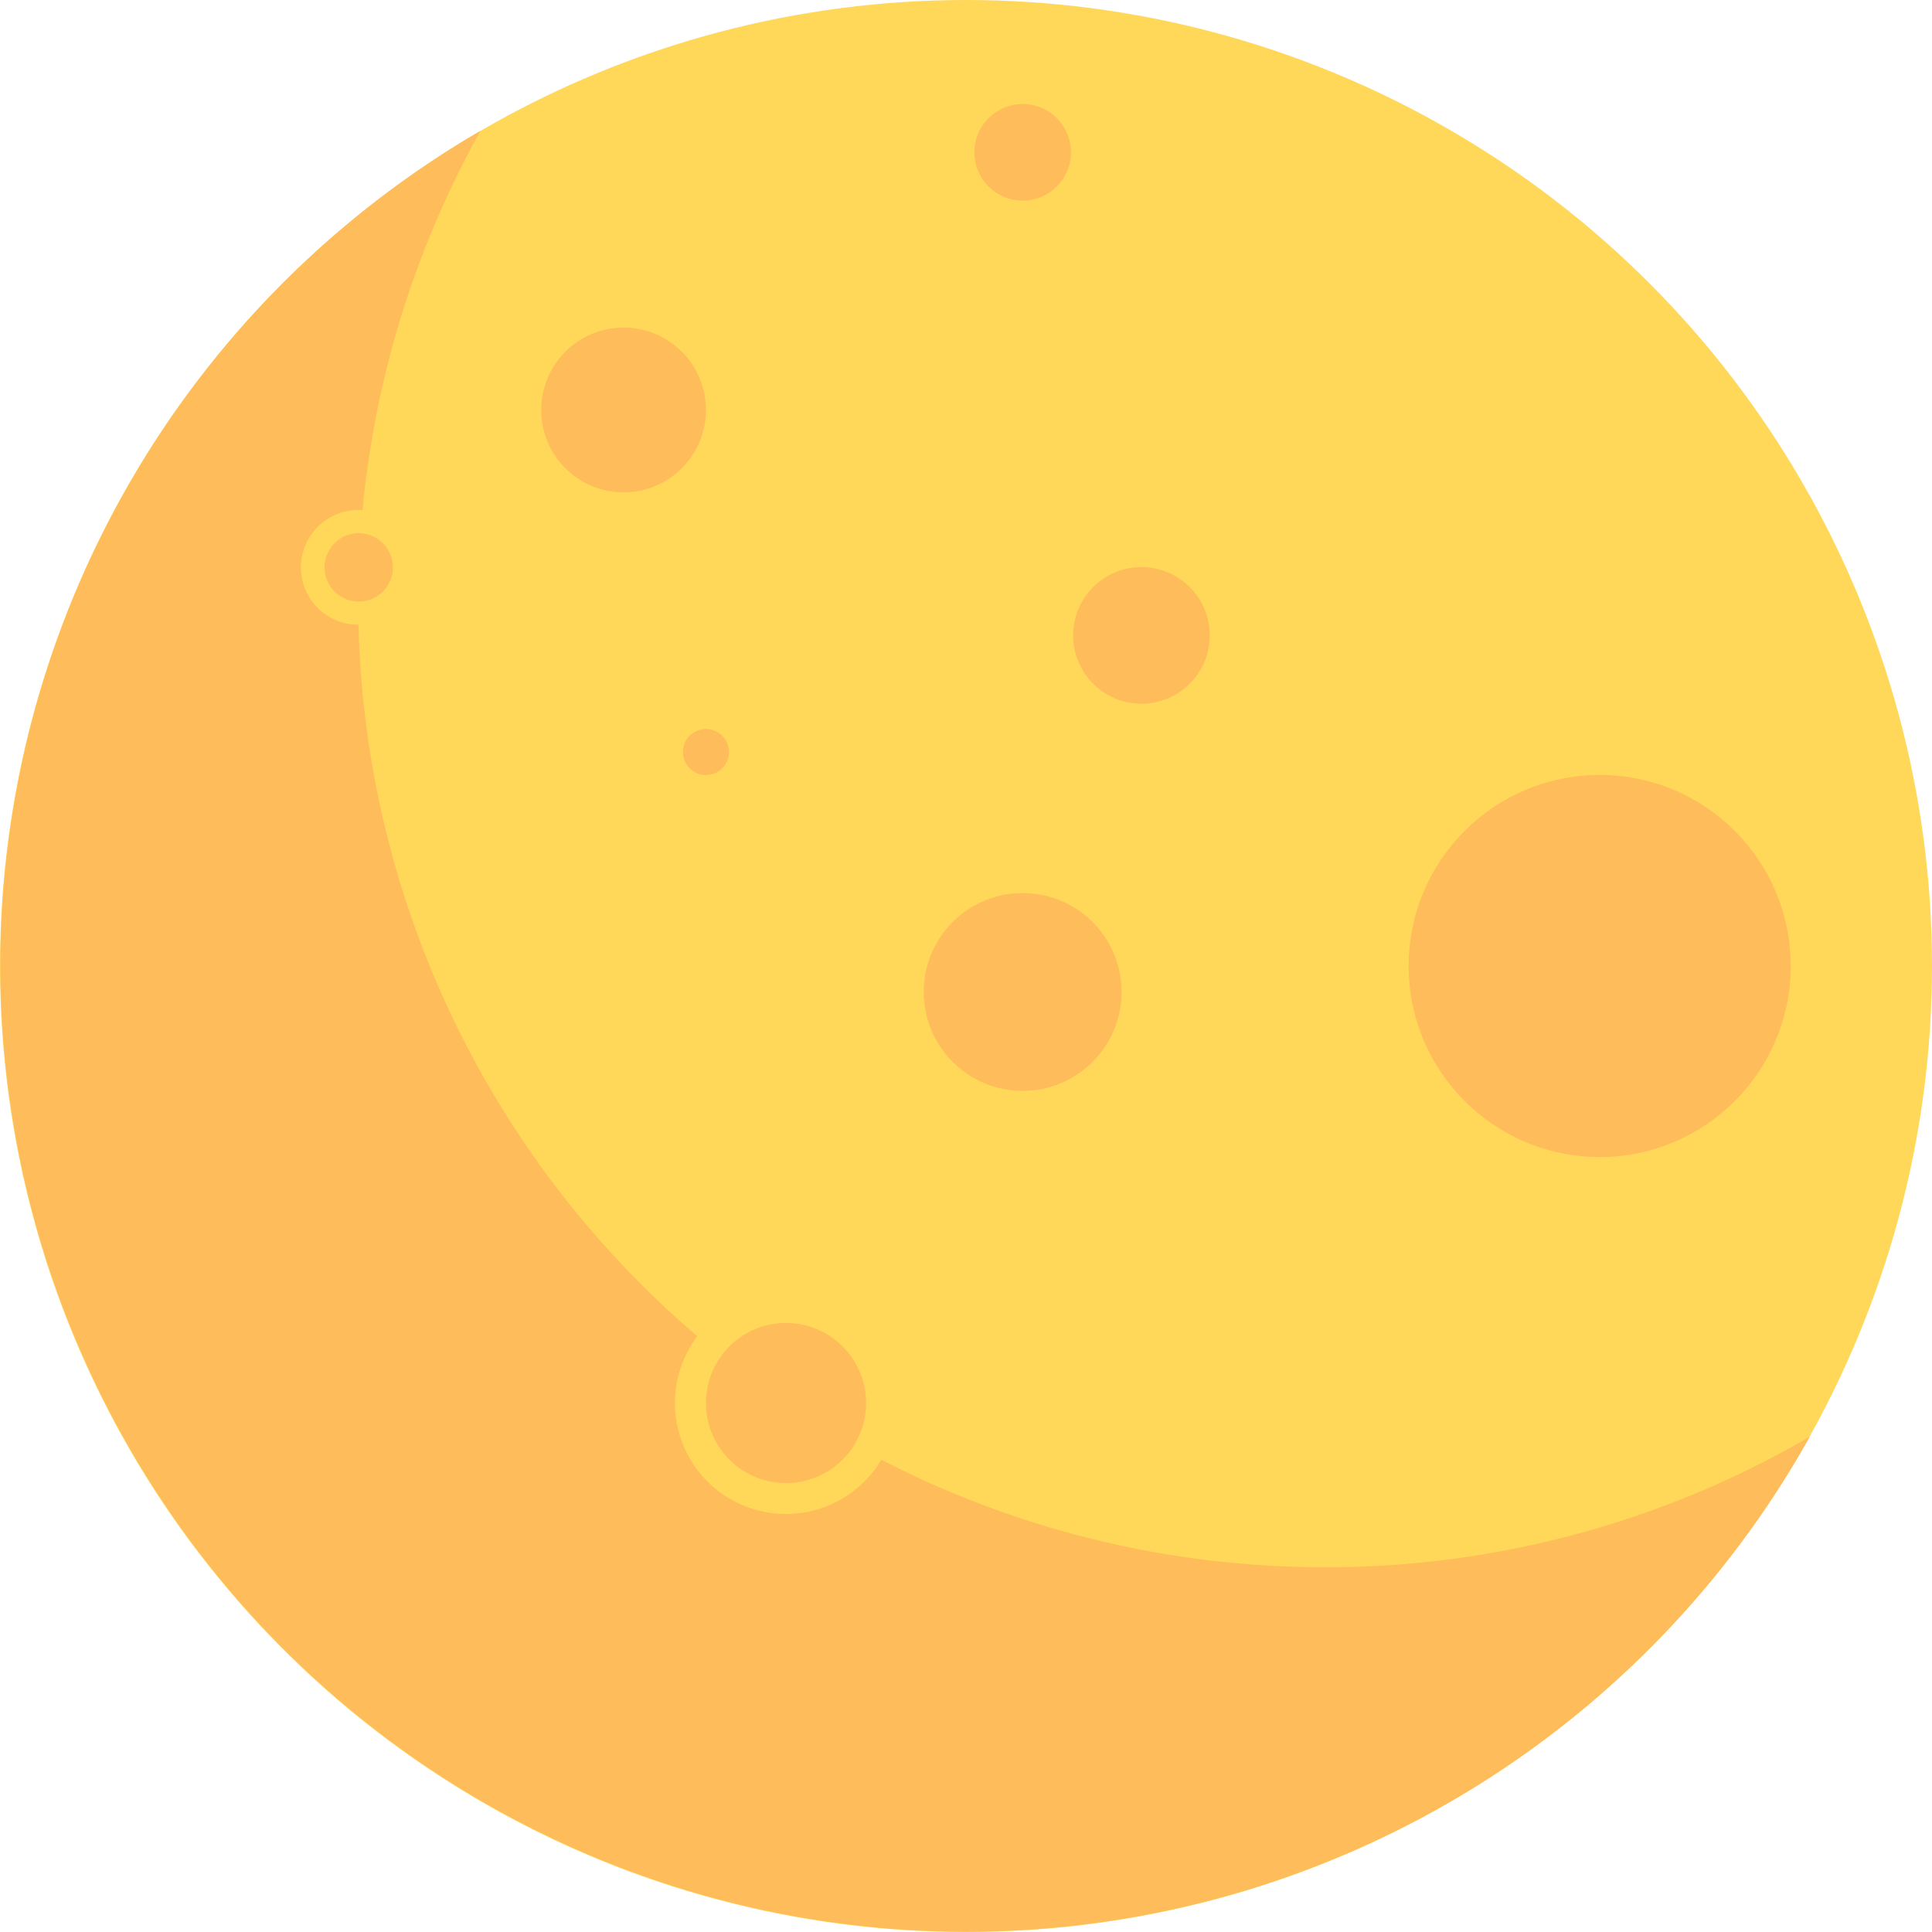 <svg xmlns="http://www.w3.org/2000/svg" viewBox="0 0 250 250"><defs><style>.cls-1{fill:#ffd85a;}.cls-2{fill:#ffbc5a;}</style></defs><g id="Rules"><circle class="cls-1" cx="125" cy="125" r="125"/><path class="cls-2" d="M171.36,202.8A125,125,0,0,1,62.18,16.92a125,125,0,1,0,172,169A124.38,124.38,0,0,1,171.36,202.8Z"/><circle class="cls-2" cx="80.69" cy="53.05" r="10.66"/><circle class="cls-2" cx="132.33" cy="128.36" r="12.8"/><circle class="cls-2" cx="207" cy="125" r="24.72"/><circle class="cls-2" cx="147.7" cy="82.22" r="8.84"/><circle class="cls-2" cx="132.33" cy="19.71" r="6.25"/><circle class="cls-2" cx="91.35" cy="97.31" r="2.98"/><path class="cls-2" d="M46.36,79.3a5.92,5.92,0,1,1,5.92-5.92A5.92,5.92,0,0,1,46.36,79.3Z"/><path class="cls-1" d="M46.36,69A4.42,4.42,0,1,1,42,73.38,4.41,4.41,0,0,1,46.36,69m0-3a7.42,7.42,0,1,0,7.42,7.41A7.41,7.41,0,0,0,46.36,66Z"/><path class="cls-2" d="M101.71,193.9a12.35,12.35,0,1,1,12.35-12.35A12.37,12.37,0,0,1,101.71,193.9Z"/><path class="cls-1" d="M101.71,171.19a10.36,10.36,0,1,1-10.36,10.36,10.36,10.36,0,0,1,10.36-10.36m0-4a14.36,14.36,0,1,0,14.35,14.36,14.37,14.37,0,0,0-14.35-14.36Z"/></g></svg>